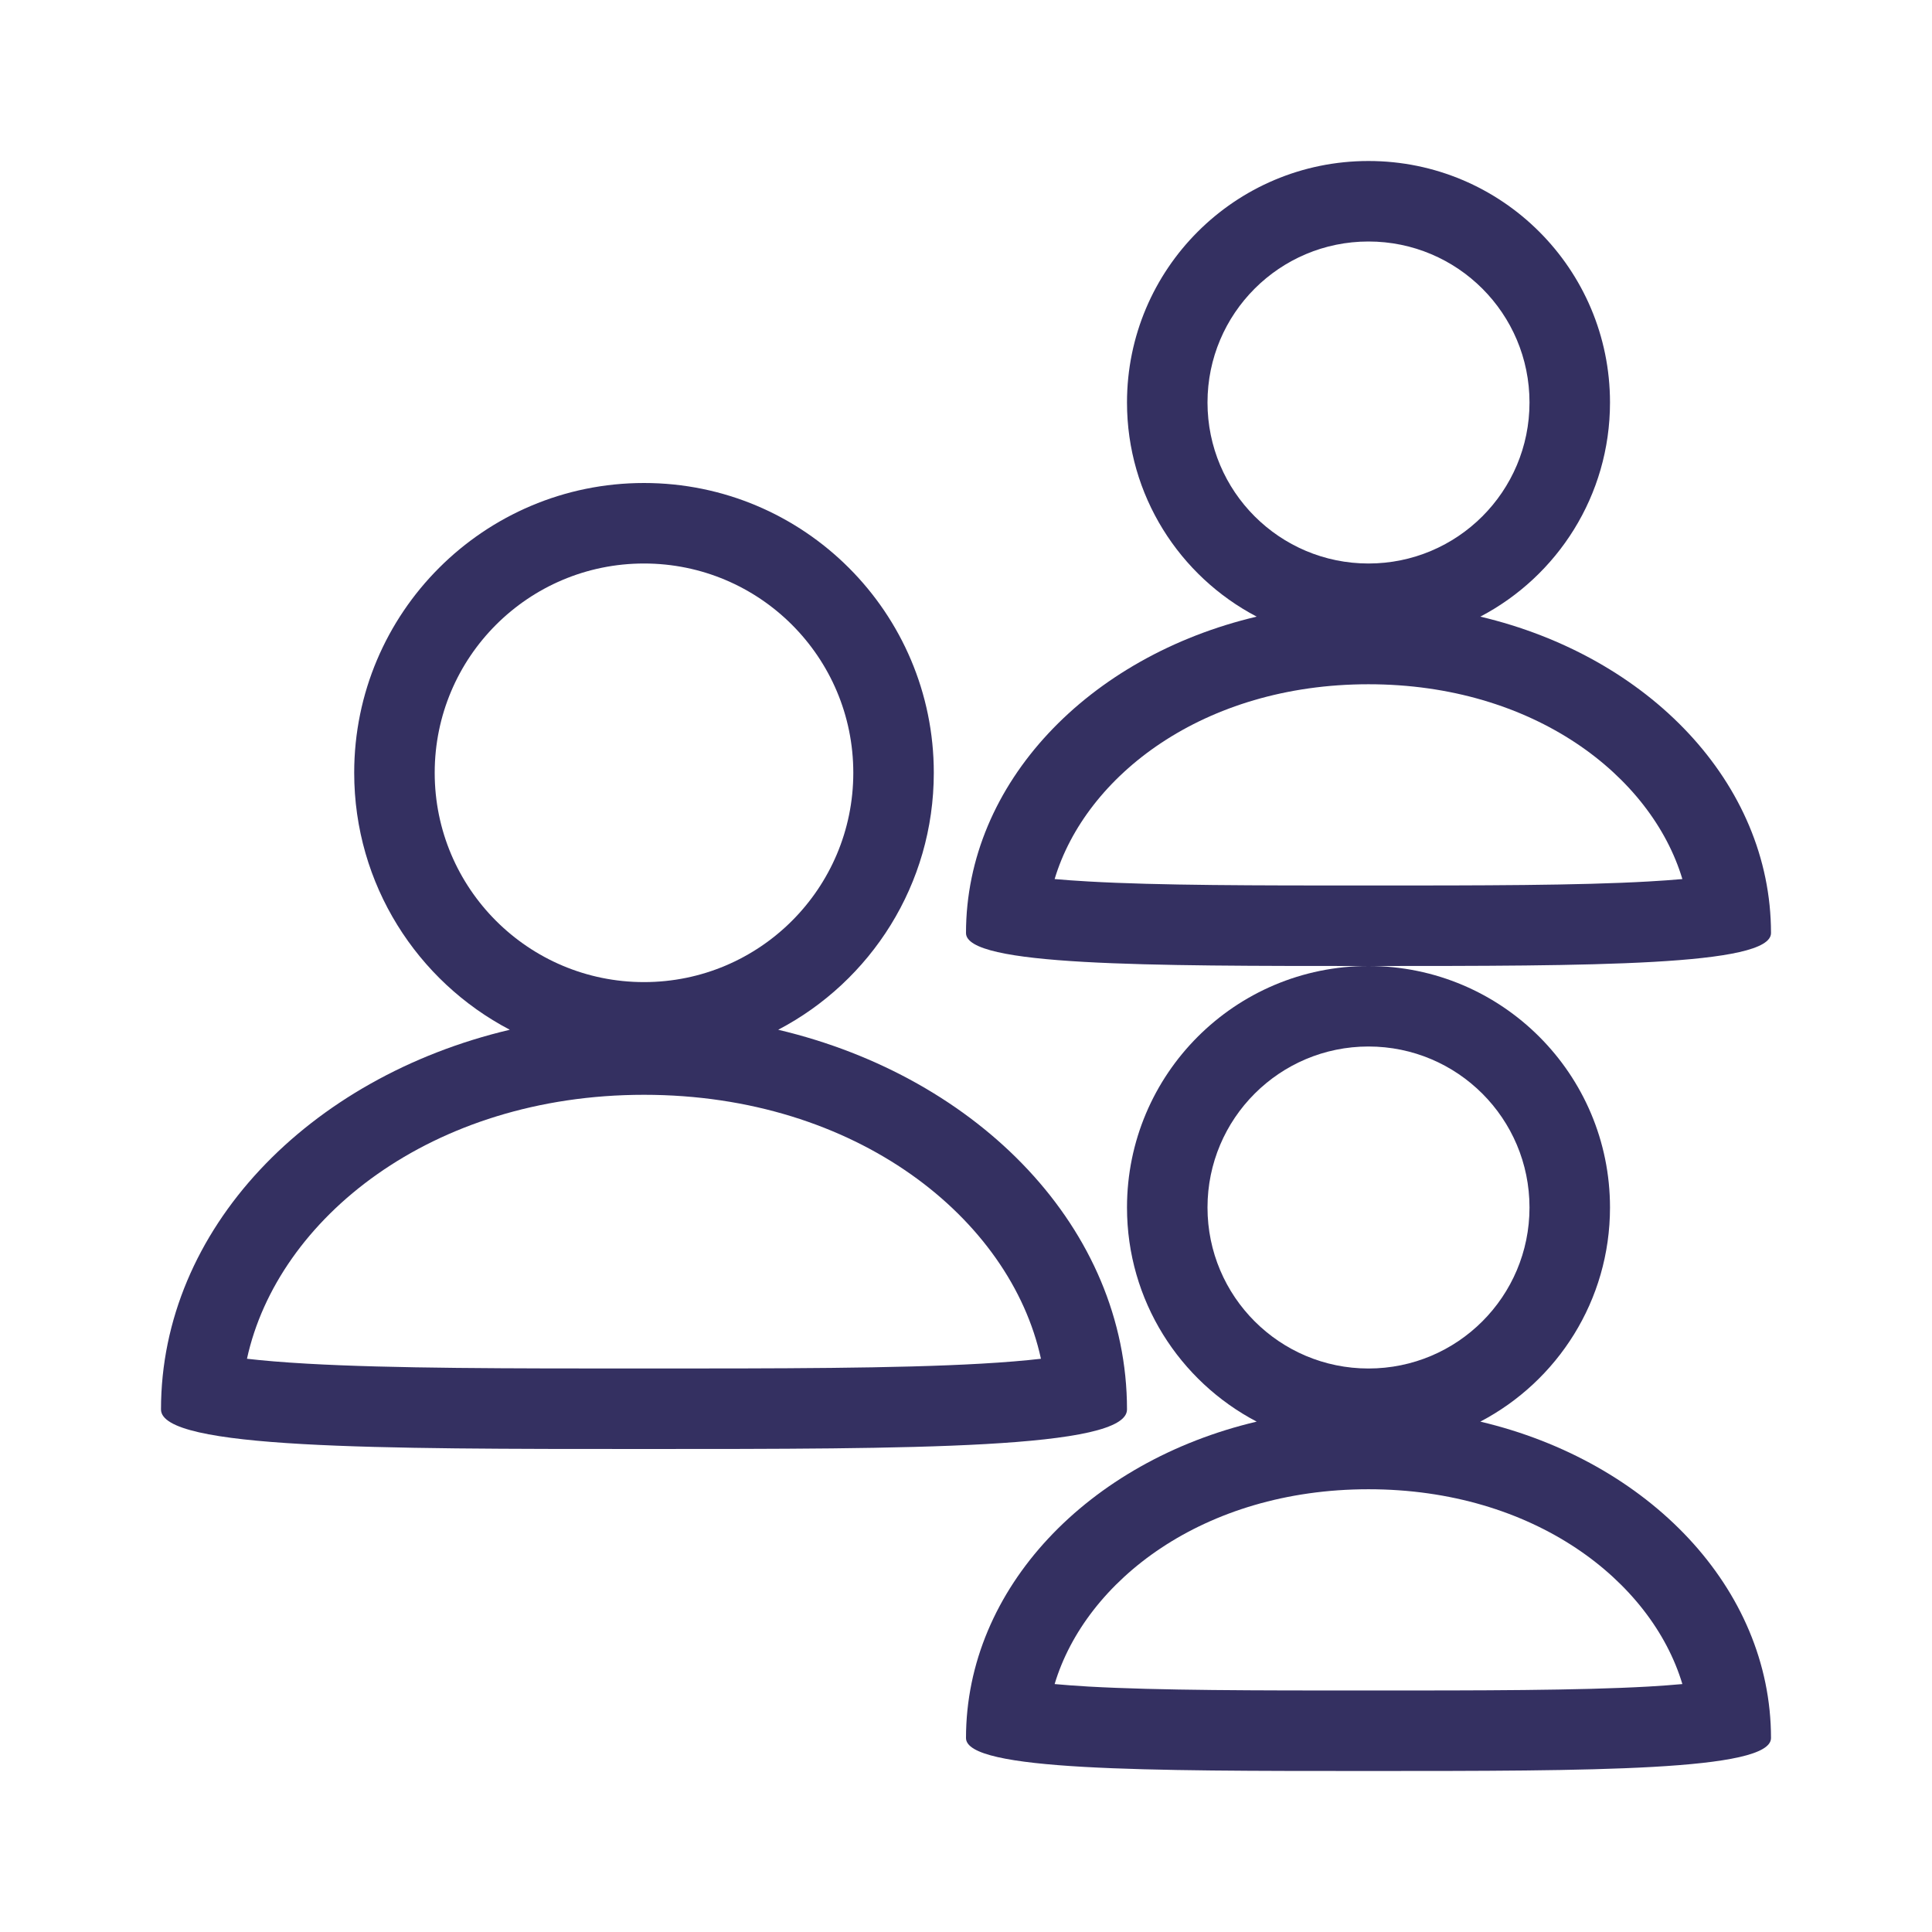 <svg width="24" height="24" viewBox="0 0 24 24" fill="none" xmlns="http://www.w3.org/2000/svg">
<rect x="0" y="0" width="24" height="24" fill="#808080" stroke="none"/>
<g clip-path="url(#clip0)">
<rect width="24" height="24" fill="white"/>
<path fill-rule="evenodd" clip-rule="evenodd" d="M19 15C19 16.105 18.105 17 17 17C15.896 17 15 16.105 15 15C15 13.895 15.896 13 17 13C18.105 13 19 13.895 19 15ZM18.389 17.66C19.346 17.159 20 16.156 20 15C20 13.343 18.657 12 17 12C15.343 12 14 13.343 14 15C14 16.156 14.654 17.159 15.611 17.66C13.525 18.152 12 19.726 12 21.591C12 22 14.239 22 17 22C19.761 22 22 22 22 21.591C22 19.726 20.475 18.152 18.389 17.66ZM17 18.5C19.053 18.5 20.514 19.637 20.899 20.92C20.777 20.931 20.638 20.942 20.479 20.951C19.609 21 18.393 21 17 21C15.607 21 14.391 21 13.521 20.951C13.362 20.942 13.223 20.931 13.101 20.92C13.486 19.637 14.947 18.5 17 18.5Z" fill="#343061"/>
<path fill-rule="evenodd" clip-rule="evenodd" d="M19 5C19 6.105 18.105 7 17 7C15.896 7 15 6.105 15 5C15 3.895 15.896 3 17 3C18.105 3 19 3.895 19 5ZM18.389 7.66C19.346 7.159 20 6.156 20 5C20 3.343 18.657 2 17 2C15.343 2 14 3.343 14 5C14 6.156 14.654 7.159 15.611 7.66C13.525 8.152 12 9.726 12 11.591C12 12 14.239 12 17 12C19.761 12 22 12 22 11.591C22 9.726 20.475 8.152 18.389 7.66ZM17 8.5C19.053 8.5 20.514 9.637 20.899 10.92C20.777 10.931 20.638 10.941 20.479 10.95C19.609 11 18.393 11 17 11C15.607 11 14.391 11 13.521 10.95C13.362 10.941 13.223 10.931 13.101 10.92C13.486 9.637 14.947 8.5 17 8.5Z" fill="#343061"/>
<path fill-rule="evenodd" clip-rule="evenodd" d="M10.6 9.6C10.6 11.036 9.436 12.2 8 12.2C6.564 12.2 5.4 11.036 5.4 9.6C5.4 8.164 6.564 7 8 7C9.436 7 10.6 8.164 10.6 9.6ZM9.667 12.792C10.816 12.191 11.6 10.987 11.6 9.6C11.6 7.612 9.988 6 8 6C6.012 6 4.4 7.612 4.4 9.6C4.4 10.987 5.184 12.191 6.333 12.792C3.831 13.383 2 15.271 2 17.509C2 18 4.686 18 8 18C11.314 18 14 18 14 17.509C14 15.271 12.169 13.383 9.667 12.792ZM12.186 16.94C11.135 17 9.669 17 8 17C6.331 17 4.865 17 3.814 16.94C3.514 16.923 3.267 16.902 3.068 16.879C3.447 15.139 5.358 13.6 8 13.6C10.643 13.6 12.553 15.139 12.931 16.879C12.733 16.902 12.486 16.923 12.186 16.94Z" fill="#343061"/>
</g>
<defs>
<clipPath id="clip0">
<rect width="24" height="24" fill="white"/>
</clipPath>
</defs>
</svg>
